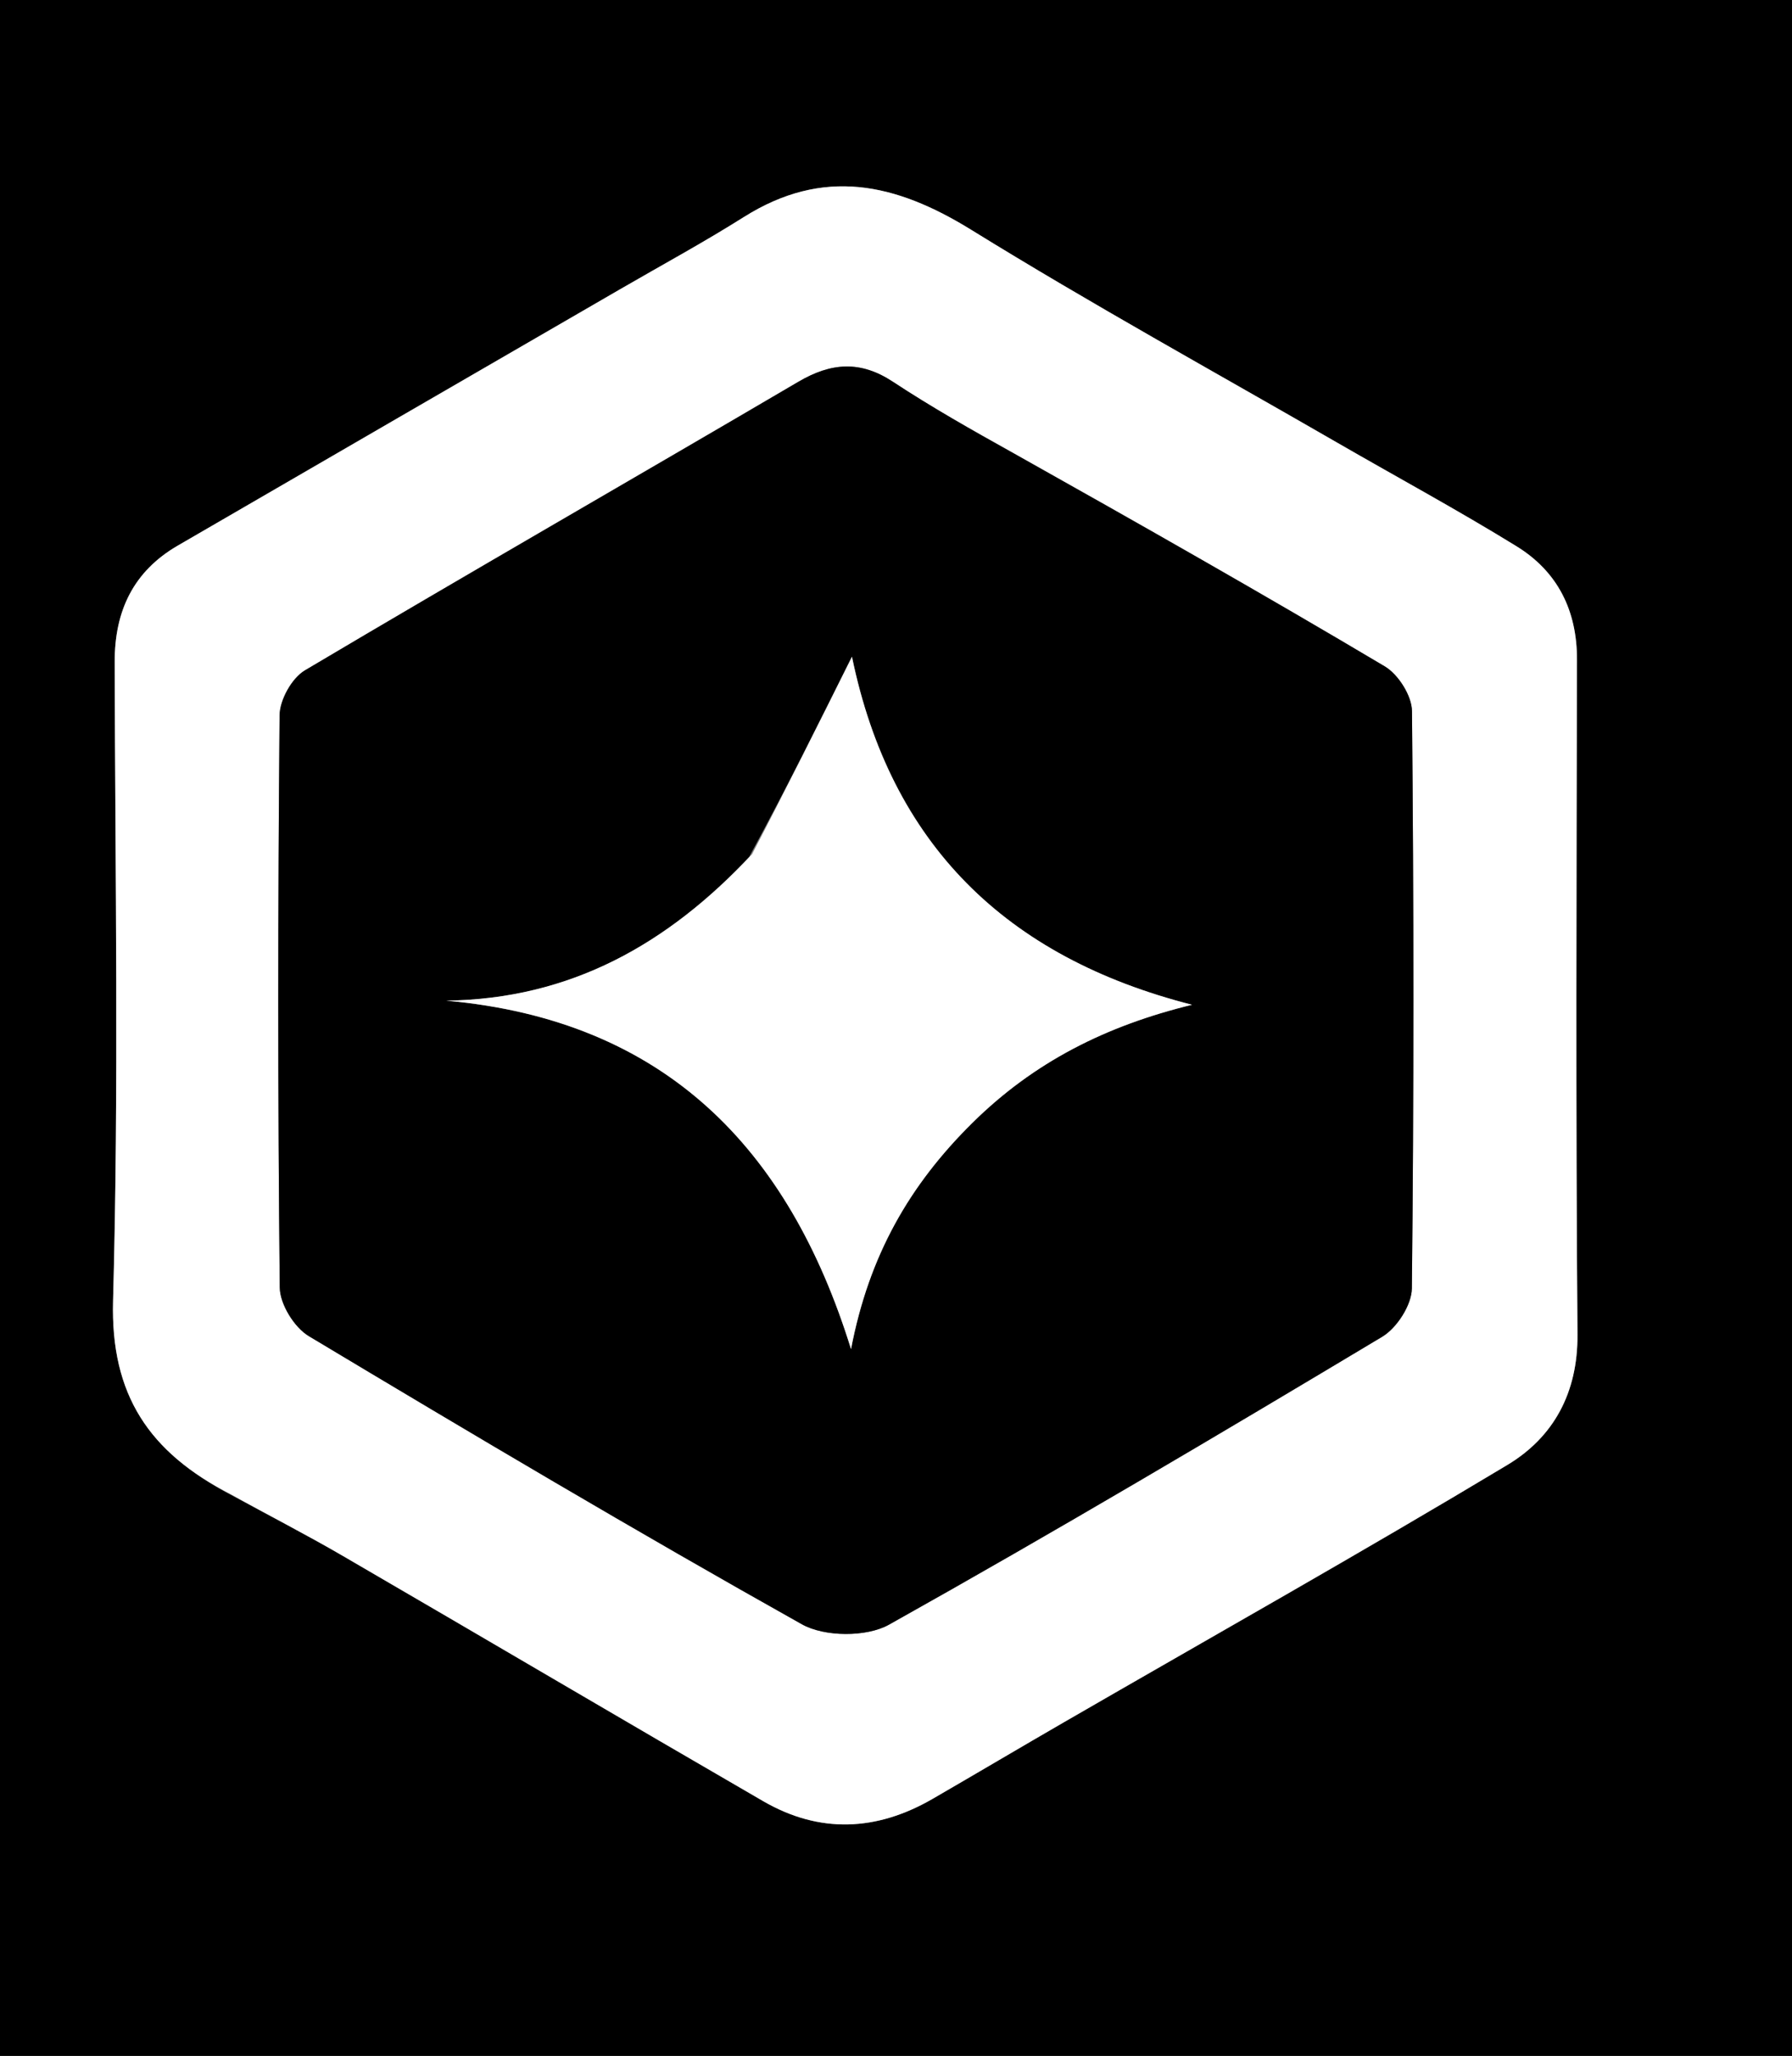 <svg xml:space="preserve" viewBox="474.76 109.646 175.296 201.018" width="175.296" y="0px" x="0px" xmlns:xlink="http://www.w3.org/1999/xlink" xmlns="http://www.w3.org/2000/svg" id="Layer_1" version="1.1" style="max-height: 500px" height="201.018">
<rect x="474.76" y="109.646" width="175.296" height="201.018" fill="#808080" stroke="none"/>
<path d="M1721,414 &#10;&#9;C1147.397,414 574.294,414 1.096,414 &#10;&#9;C1.096,276.413 1.096,138.825 1.096,1.119 &#10;&#9;C609.667,1.119 1218.333,1.119 1826.994,1.119 &#10;&#9;C1826.994,138.706 1826.994,276.353 1826.99,414 &#10;&#9;C1791.825,414 1756.662,414 1721,414 &#10;M776.9,286.624 &#10;&#9;C819.656,278.337 837.969,238.084 830.31,206.363 &#10;&#9;C806.852,206.363 783.457,206.363 760.365,206.363 &#10;&#9;C760.365,213.139 760.365,219.55 760.365,226.135 &#10;&#9;C776.699,226.135 792.667,226.135 809.157,226.135 &#10;&#9;C808.227,235.593 805.213,243.939 798.783,250.611 &#10;&#9;C785.775,264.109 769.683,268.043 751.52,265.014 &#10;&#9;C718.489,259.507 703.005,228.254 709.462,199.162 &#10;&#9;C712.023,187.625 717.859,177.75 727.294,170.133 &#10;&#9;C737.723,161.715 749.863,157.753 762.833,158.249 &#10;&#9;C775.769,158.743 787.869,162.969 797.345,172.704 &#10;&#9;C798.069,173.447 800.427,173.82 801.028,173.272 &#10;&#9;C806.008,168.725 810.753,163.92 816.372,158.406 &#10;&#9;C809.395,153.536 803.606,148.705 797.122,145.14 &#10;&#9;C784.883,138.41 771.523,136.606 757.565,136.854 &#10;&#9;C739.92,137.167 724.393,142.995 711.435,154.329 &#10;&#9;C690.601,172.554 682.137,195.822 685.933,223.514 &#10;&#9;C688.535,242.498 696.829,258.072 711.688,270.233 &#10;&#9;C725.58,281.604 741.484,287.483 759.341,287.925 &#10;&#9;C764.909,288.063 770.5,287.316 776.9,286.624 &#10;M497.635,255.967 &#10;&#9;C501.16,257.88 504.734,259.708 508.2,261.721 &#10;&#9;C521.955,269.709 535.655,277.792 549.421,285.761 &#10;&#9;C554.927,288.949 560.509,288.702 565.981,285.536 &#10;&#9;C570.29,283.043 574.573,280.504 578.884,278.013 &#10;&#9;C593.343,269.66 607.904,261.476 622.217,252.88 &#10;&#9;C626.71,250.182 629.116,245.852 629.071,240.121 &#10;&#9;C628.896,218.135 628.972,196.147 629.022,174.159 &#10;&#9;C629.033,169.331 627.123,165.532 623.109,163.06 &#10;&#9;C617.376,159.528 611.444,156.32 605.609,152.953 &#10;&#9;C593.635,146.044 581.512,139.377 569.758,132.113 &#10;&#9;C562.336,127.527 555.279,125.983 547.517,130.874 &#10;&#9;C543.578,133.356 539.476,135.58 535.444,137.915 &#10;&#9;C521.013,146.273 506.576,154.62 492.153,162.992 &#10;&#9;C487.801,165.518 485.969,169.39 485.98,174.371 &#10;&#9;C486.027,195.192 486.391,216.024 485.821,236.83 &#10;&#9;C485.569,246.032 489.335,251.664 497.635,255.967 &#10;M1103,267.505 &#10;&#9;C1101.148,256.734 1104.452,248.103 1113.611,241.889 &#10;&#9;C1114.017,241.614 1114.34,241.209 1114.677,240.841 &#10;&#9;C1116.749,238.579 1118.094,238.005 1120.197,241.356 &#10;&#9;C1128.59,254.727 1137.347,267.869 1146.047,281.045 &#10;&#9;C1147.027,282.529 1148.46,284.766 1149.758,284.82 &#10;&#9;C1158.123,285.163 1166.508,284.995 1176.266,284.995 &#10;&#9;C1161.74,263.391 1147.965,242.906 1134.085,222.264 &#10;&#9;C1138.625,217.774 1143.135,213.334 1147.622,208.872 &#10;&#9;C1152.111,204.408 1156.728,200.06 1161.011,195.406 &#10;&#9;C1165.137,190.924 1170.581,187.511 1173.742,181 &#10;&#9;C1164.832,181 1156.878,180.833 1148.939,181.116 &#10;&#9;C1146.918,181.188 1144.469,182.197 1143.029,183.606 &#10;&#9;C1131.001,195.367 1119.167,207.326 1107.263,219.215 &#10;&#9;C1106.191,220.286 1105.043,221.28 1102.912,223.253 &#10;&#9;C1102.912,194.556 1102.912,167.37 1102.912,140.302 &#10;&#9;C1095.323,140.302 1088.251,140.302 1081.285,140.302 &#10;&#9;C1081.285,188.662 1081.285,236.72 1081.285,284.714 &#10;&#9;C1088.645,284.714 1095.717,284.714 1103,284.714 &#10;&#9;C1103,279.12 1103,273.811 1103,267.505 &#10;M897.5,238 &#10;&#9;C912.926,238 928.352,238 944.458,238 &#10;&#9;C943.944,230.529 944.024,223.564 942.862,216.813 &#10;&#9;C941.315,207.829 937.572,199.552 931.245,192.799 &#10;&#9;C919.811,180.596 905.685,176.251 889.104,177.883 &#10;&#9;C873.307,179.437 861.522,186.683 852.652,199.685 &#10;&#9;C842.618,214.395 841.025,230.561 844.264,247.31 &#10;&#9;C846.816,260.506 854.044,271.261 865.364,278.785 &#10;&#9;C877.134,286.609 889.929,289.061 904.16,287.197 &#10;&#9;C922.188,284.836 933.675,274.647 942.405,259.858 &#10;&#9;C935.805,256.728 929.731,253.848 923.668,250.973 &#10;&#9;C914.7,266.185 899.748,271.218 882.866,264.906 &#10;&#9;C873.35,261.349 864.502,247.499 865.58,238 &#10;&#9;C875.87,238 886.185,238 897.5,238 &#10;M1005.9,199.023 &#10;&#9;C1006.233,199.015 1006.583,199.072 1006.897,198.991 &#10;&#9;C1021.453,195.256 1035.213,205.525 1034.28,221.216 &#10;&#9;C1033.115,240.811 1034.001,260.529 1033.999,280.193 &#10;&#9;C1033.999,282.529 1033.564,285.06 1037.245,285.019 &#10;&#9;C1043.699,284.947 1050.155,284.999 1055.999,284.999 &#10;&#9;C1055.999,258.74 1056.801,232.843 1055.615,207.037 &#10;&#9;C1055.121,196.312 1048.84,186.83 1038.236,181.729 &#10;&#9;C1030.694,178.1 1022.908,176.944 1014.388,177.796 &#10;&#9;C1004.024,178.833 995.915,183.253 988.955,190.546 &#10;&#9;C988.015,191.531 986.87,192.32 984.937,193.941 &#10;&#9;C984.937,188.913 984.937,185.041 984.937,181.299 &#10;&#9;C977.666,181.299 970.926,181.299 964.299,181.299 &#10;&#9;C964.299,216.001 964.299,250.404 964.299,284.697 &#10;&#9;C971.676,284.697 978.749,284.697 986,284.697 &#10;&#9;C986,281.747 985.959,279.098 986.007,276.45 &#10;&#9;C986.327,258.54 986.066,240.592 987.221,222.736 &#10;&#9;C987.938,211.657 994.887,203.877 1005.9,199.023 &#10;M1248,226.5 &#10;&#9;C1248,236.662 1247.637,246.842 1248.107,256.982 &#10;&#9;C1248.536,266.248 1251.321,274.541 1259.635,280.325 &#10;&#9;C1269.953,287.504 1281.095,286.691 1292.45,284.734 &#10;&#9;C1294.745,284.339 1296.241,282.805 1296.091,279.801 &#10;&#9;C1295.787,273.709 1296,267.591 1296,261.093 &#10;&#9;C1293.922,262.12 1292.275,263.159 1290.483,263.783 &#10;&#9;C1280.38,267.302 1270.517,264.025 1270.948,250.508 &#10;&#9;C1271.224,241.854 1271,233.184 1271,224.521 &#10;&#9;C1271,216.755 1271,208.99 1271,200.839 &#10;&#9;C1279.627,200.839 1287.703,200.839 1295.719,200.839 &#10;&#9;C1295.719,194.034 1295.719,187.63 1295.719,180.835 &#10;&#9;C1287.368,180.835 1279.291,180.835 1270.834,180.835 &#10;&#9;C1270.834,171.034 1270.834,161.625 1270.834,152.283 &#10;&#9;C1263.029,152.283 1255.624,152.283 1247.831,152.283 &#10;&#9;C1247.831,161.969 1247.831,171.378 1247.831,181.171 &#10;&#9;C1241.696,181.171 1235.95,181.171 1230.286,181.171 &#10;&#9;C1230.286,187.978 1230.286,194.382 1230.286,201.178 &#10;&#9;C1236.311,201.178 1242.056,201.178 1248,201.178 &#10;&#9;C1248,209.55 1248,217.525 1248,226.5 &#10;M1203.47,285 &#10;&#9;C1206.242,285 1209.013,285 1211.729,285 &#10;&#9;C1211.729,250.046 1211.729,215.648 1211.729,181.273 &#10;&#9;C1204.05,181.273 1196.646,181.273 1189,181.273 &#10;&#9;C1189,190.516 1189,199.487 1189,208.459 &#10;&#9;C1189,232.285 1189.081,256.112 1188.919,279.937 &#10;&#9;C1188.893,283.858 1189.949,285.474 1193.993,285.056 &#10;&#9;C1196.795,284.766 1199.652,285 1203.47,285 &#10;M1203,132.421 &#10;&#9;C1202.738,131.581 1202.477,130.74 1202.569,131.036 &#10;&#9;C1199.936,135.579 1197.987,141.128 1194.223,144.831 &#10;&#9;C1190.384,148.608 1184.761,150.57 1180.628,152.923 &#10;&#9;C1192.091,154.993 1199.823,162.326 1202.178,175.376 &#10;&#9;C1203.716,162.479 1211.709,156.113 1223.751,152.453 &#10;&#9;C1212.897,149.39 1205.499,143.847 1203,132.421 &#10;z" stroke="none" opacity="1" fill="#000000"/>
<path d="M776.491,286.799 &#10;&#9;C770.5,287.316 764.909,288.063 759.341,287.925 &#10;&#9;C741.484,287.483 725.58,281.604 711.688,270.233 &#10;&#9;C696.829,258.072 688.535,242.498 685.933,223.514 &#10;&#9;C682.137,195.822 690.601,172.554 711.435,154.329 &#10;&#9;C724.393,142.995 739.92,137.167 757.565,136.854 &#10;&#9;C771.523,136.606 784.883,138.41 797.122,145.14 &#10;&#9;C803.606,148.705 809.395,153.536 816.372,158.406 &#10;&#9;C810.753,163.92 806.008,168.725 801.028,173.272 &#10;&#9;C800.427,173.82 798.069,173.447 797.345,172.704 &#10;&#9;C787.869,162.969 775.769,158.743 762.833,158.249 &#10;&#9;C749.863,157.753 737.723,161.715 727.294,170.133 &#10;&#9;C717.859,177.75 712.023,187.625 709.462,199.162 &#10;&#9;C703.005,228.254 718.489,259.507 751.52,265.014 &#10;&#9;C769.683,268.043 785.775,264.109 798.783,250.611 &#10;&#9;C805.213,243.939 808.227,235.593 809.157,226.135 &#10;&#9;C792.667,226.135 776.699,226.135 760.365,226.135 &#10;&#9;C760.365,219.55 760.365,213.139 760.365,206.363 &#10;&#9;C783.457,206.363 806.852,206.363 830.31,206.363 &#10;&#9;C837.969,238.084 819.656,278.337 776.491,286.799 &#10;z" stroke="none" opacity="1" fill="#FFFFFF"/>
<path d="M497.329,255.748 &#10;&#9;C489.335,251.664 485.569,246.032 485.821,236.83 &#10;&#9;C486.391,216.024 486.027,195.192 485.98,174.371 &#10;&#9;C485.969,169.39 487.801,165.518 492.153,162.992 &#10;&#9;C506.576,154.62 521.013,146.273 535.444,137.915 &#10;&#9;C539.476,135.58 543.578,133.356 547.517,130.874 &#10;&#9;C555.279,125.983 562.336,127.527 569.758,132.113 &#10;&#9;C581.512,139.377 593.635,146.044 605.609,152.953 &#10;&#9;C611.444,156.32 617.376,159.528 623.109,163.06 &#10;&#9;C627.123,165.532 629.033,169.331 629.022,174.159 &#10;&#9;C628.972,196.147 628.896,218.135 629.071,240.121 &#10;&#9;C629.116,245.852 626.71,250.182 622.217,252.88 &#10;&#9;C607.904,261.476 593.343,269.66 578.884,278.013 &#10;&#9;C574.573,280.504 570.29,283.043 565.981,285.536 &#10;&#9;C560.509,288.702 554.927,288.949 549.421,285.761 &#10;&#9;C535.655,277.792 521.955,269.709 508.2,261.721 &#10;&#9;C504.734,259.708 501.16,257.88 497.329,255.748 &#10;M573.603,153.964 &#10;&#9;C569.763,151.646 565.847,149.441 562.105,146.974 &#10;&#9;C558.922,144.875 556.06,145.094 552.851,146.979 &#10;&#9;C536.78,156.415 520.611,165.684 504.584,175.194 &#10;&#9;C503.304,175.953 502.123,178.087 502.109,179.593 &#10;&#9;C501.942,198.239 501.928,216.889 502.126,235.535 &#10;&#9;C502.144,237.163 503.542,239.433 504.968,240.288 &#10;&#9;C520.939,249.863 536.961,259.364 553.204,268.465 &#10;&#9;C555.418,269.706 559.516,269.735 561.721,268.502 &#10;&#9;C577.97,259.41 593.995,249.914 609.972,240.348 &#10;&#9;C611.41,239.487 612.854,237.238 612.871,235.619 &#10;&#9;C613.073,216.807 613.062,197.99 612.882,179.177 &#10;&#9;C612.868,177.68 611.547,175.591 610.224,174.805 &#10;&#9;C598.348,167.75 586.335,160.925 573.603,153.964 &#10;z" stroke="none" opacity="1" fill="#FFFFFF"/>
<path d="M1103,268.003 &#10;&#9;C1103,273.811 1103,279.12 1103,284.714 &#10;&#9;C1095.717,284.714 1088.645,284.714 1081.285,284.714 &#10;&#9;C1081.285,236.72 1081.285,188.662 1081.285,140.302 &#10;&#9;C1088.251,140.302 1095.323,140.302 1102.912,140.302 &#10;&#9;C1102.912,167.37 1102.912,194.556 1102.912,223.253 &#10;&#9;C1105.043,221.28 1106.191,220.286 1107.263,219.215 &#10;&#9;C1119.167,207.326 1131.001,195.367 1143.029,183.606 &#10;&#9;C1144.469,182.197 1146.918,181.188 1148.939,181.116 &#10;&#9;C1156.878,180.833 1164.832,181 1173.742,181 &#10;&#9;C1170.581,187.511 1165.137,190.924 1161.011,195.406 &#10;&#9;C1156.728,200.06 1152.111,204.408 1147.622,208.872 &#10;&#9;C1143.135,213.334 1138.625,217.774 1134.085,222.264 &#10;&#9;C1147.965,242.906 1161.74,263.391 1176.266,284.995 &#10;&#9;C1166.508,284.995 1158.123,285.163 1149.758,284.82 &#10;&#9;C1148.46,284.766 1147.027,282.529 1146.047,281.045 &#10;&#9;C1137.347,267.869 1128.59,254.727 1120.197,241.356 &#10;&#9;C1118.094,238.005 1116.749,238.579 1114.677,240.841 &#10;&#9;C1114.34,241.209 1114.017,241.614 1113.611,241.889 &#10;&#9;C1104.452,248.103 1101.148,256.734 1103,268.003 &#10;z" stroke="none" opacity="1" fill="#FFFFFF"/>
<path d="M897,238 &#10;&#9;C886.185,238 875.87,238 865.58,238 &#10;&#9;C864.502,247.499 873.35,261.349 882.866,264.906 &#10;&#9;C899.748,271.218 914.7,266.185 923.668,250.973 &#10;&#9;C929.731,253.848 935.805,256.728 942.405,259.858 &#10;&#9;C933.675,274.647 922.188,284.836 904.16,287.197 &#10;&#9;C889.929,289.061 877.134,286.609 865.364,278.785 &#10;&#9;C854.044,271.261 846.816,260.506 844.264,247.31 &#10;&#9;C841.025,230.561 842.618,214.395 852.652,199.685 &#10;&#9;C861.522,186.683 873.307,179.437 889.104,177.883 &#10;&#9;C905.685,176.251 919.811,180.596 931.245,192.799 &#10;&#9;C937.572,199.552 941.315,207.829 942.862,216.813 &#10;&#9;C944.024,223.564 943.944,230.529 944.458,238 &#10;&#9;C928.352,238 912.926,238 897,238 &#10;M919.976,212.837 &#10;&#9;C913.232,199.731 902.542,195.343 889.8,197.217 &#10;&#9;C878.946,198.814 869.715,206.195 866.612,219.765 &#10;&#9;C884.987,219.765 903.394,219.765 922.111,219.765 &#10;&#9;C921.339,217.522 920.671,215.581 919.976,212.837 &#10;z" stroke="none" opacity="1" fill="#FFFFFF"/>
<path d="M1005.516,199.182 &#10;&#9;C994.887,203.877 987.938,211.657 987.221,222.736 &#10;&#9;C986.066,240.592 986.327,258.54 986.007,276.45 &#10;&#9;C985.959,279.098 986,281.747 986,284.697 &#10;&#9;C978.749,284.697 971.676,284.697 964.299,284.697 &#10;&#9;C964.299,250.404 964.299,216.001 964.299,181.299 &#10;&#9;C970.926,181.299 977.666,181.299 984.937,181.299 &#10;&#9;C984.937,185.041 984.937,188.913 984.937,193.941 &#10;&#9;C986.87,192.32 988.015,191.531 988.955,190.546 &#10;&#9;C995.915,183.253 1004.024,178.833 1014.388,177.796 &#10;&#9;C1022.908,176.944 1030.694,178.1 1038.236,181.729 &#10;&#9;C1048.84,186.83 1055.121,196.312 1055.615,207.037 &#10;&#9;C1056.801,232.843 1055.999,258.74 1055.999,284.999 &#10;&#9;C1050.155,284.999 1043.699,284.947 1037.245,285.019 &#10;&#9;C1033.564,285.06 1033.999,282.529 1033.999,280.193 &#10;&#9;C1034.001,260.529 1033.115,240.811 1034.28,221.216 &#10;&#9;C1035.213,205.525 1021.453,195.256 1006.897,198.991 &#10;&#9;C1006.583,199.072 1006.233,199.015 1005.516,199.182 &#10;z" stroke="none" opacity="1" fill="#FFFFFF"/>
<path d="M1248,226 &#10;&#9;C1248,217.525 1248,209.55 1248,201.178 &#10;&#9;C1242.056,201.178 1236.311,201.178 1230.286,201.178 &#10;&#9;C1230.286,194.382 1230.286,187.978 1230.286,181.171 &#10;&#9;C1235.95,181.171 1241.696,181.171 1247.831,181.171 &#10;&#9;C1247.831,171.378 1247.831,161.969 1247.831,152.283 &#10;&#9;C1255.624,152.283 1263.029,152.283 1270.834,152.283 &#10;&#9;C1270.834,161.625 1270.834,171.034 1270.834,180.835 &#10;&#9;C1279.291,180.835 1287.368,180.835 1295.719,180.835 &#10;&#9;C1295.719,187.63 1295.719,194.034 1295.719,200.839 &#10;&#9;C1287.703,200.839 1279.627,200.839 1271,200.839 &#10;&#9;C1271,208.99 1271,216.755 1271,224.521 &#10;&#9;C1271,233.184 1271.224,241.854 1270.948,250.508 &#10;&#9;C1270.517,264.025 1280.38,267.302 1290.483,263.783 &#10;&#9;C1292.275,263.159 1293.922,262.12 1296,261.093 &#10;&#9;C1296,267.591 1295.787,273.709 1296.091,279.801 &#10;&#9;C1296.241,282.805 1294.745,284.339 1292.45,284.734 &#10;&#9;C1281.095,286.691 1269.953,287.504 1259.635,280.325 &#10;&#9;C1251.321,274.541 1248.536,266.248 1248.107,256.982 &#10;&#9;C1247.637,246.842 1248,236.662 1248,226 &#10;z" stroke="none" opacity="1" fill="#FFFFFF"/>
<path d="M1202.977,285 &#10;&#9;C1199.652,285 1196.795,284.766 1193.993,285.056 &#10;&#9;C1189.949,285.474 1188.893,283.858 1188.919,279.937 &#10;&#9;C1189.081,256.112 1189,232.285 1189,208.459 &#10;&#9;C1189,199.487 1189,190.516 1189,181.273 &#10;&#9;C1196.646,181.273 1204.05,181.273 1211.729,181.273 &#10;&#9;C1211.729,215.648 1211.729,250.046 1211.729,285 &#10;&#9;C1209.013,285 1206.242,285 1202.977,285 &#10;z" stroke="none" opacity="1" fill="#FFFFFF"/>
<path d="M1203.001,132.846 &#10;&#9;C1205.499,143.847 1212.897,149.39 1223.751,152.453 &#10;&#9;C1211.709,156.113 1203.716,162.479 1202.178,175.376 &#10;&#9;C1199.823,162.326 1192.091,154.993 1180.628,152.923 &#10;&#9;C1184.761,150.57 1190.384,148.608 1194.223,144.831 &#10;&#9;C1197.987,141.128 1199.936,135.579 1202.569,131.036 &#10;&#9;C1202.477,130.74 1202.738,131.581 1203.001,132.846 &#10;z" stroke="none" opacity="1" fill="#FFFFFF"/>
<path d="M573.983,153.999 &#10;&#9;C586.335,160.925 598.348,167.75 610.224,174.805 &#10;&#9;C611.547,175.591 612.868,177.68 612.882,179.177 &#10;&#9;C613.062,197.99 613.073,216.807 612.871,235.619 &#10;&#9;C612.854,237.238 611.41,239.487 609.972,240.348 &#10;&#9;C593.995,249.914 577.97,259.41 561.721,268.502 &#10;&#9;C559.516,269.735 555.418,269.706 553.204,268.465 &#10;&#9;C536.961,259.364 520.939,249.863 504.968,240.288 &#10;&#9;C503.542,239.433 502.144,237.163 502.126,235.535 &#10;&#9;C501.928,216.889 501.942,198.239 502.109,179.593 &#10;&#9;C502.123,178.087 503.304,175.953 504.584,175.194 &#10;&#9;C520.611,165.684 536.78,156.415 552.851,146.979 &#10;&#9;C556.06,145.094 558.922,144.875 562.105,146.974 &#10;&#9;C565.847,149.441 569.763,151.646 573.983,153.999 &#10;M548.052,193.418 &#10;&#9;C540.079,201.964 530.573,207.33 518.417,207.486 &#10;&#9;C539.675,209.391 551.882,221.802 558.008,241.557 &#10;&#9;C559.765,232.386 563.736,225.507 569.874,219.441 &#10;&#9;C575.896,213.492 582.926,209.947 591.364,207.889 &#10;&#9;C573.145,203.251 561.872,192.158 558.1,173.859 &#10;&#9;C554.779,180.523 551.687,186.724 548.052,193.418 &#10;z" stroke="none" opacity="1" fill="#000000"/>
<path d="M919.989,213.238 &#10;&#9;C920.671,215.581 921.339,217.522 922.111,219.765 &#10;&#9;C903.394,219.765 884.987,219.765 866.612,219.765 &#10;&#9;C869.715,206.195 878.946,198.814 889.8,197.217 &#10;&#9;C902.542,195.343 913.232,199.731 919.989,213.238 &#10;z" stroke="none" opacity="1" fill="#000000"/>
<path d="M548.324,193.172 &#10;&#9;C551.687,186.724 554.779,180.523 558.1,173.859 &#10;&#9;C561.872,192.158 573.145,203.251 591.364,207.889 &#10;&#9;C582.926,209.947 575.896,213.492 569.874,219.441 &#10;&#9;C563.736,225.507 559.765,232.386 558.008,241.557 &#10;&#9;C551.882,221.802 539.675,209.391 518.417,207.486 &#10;&#9;C530.573,207.33 540.079,201.964 548.324,193.172 &#10;z" stroke="none" opacity="1" fill="#FFFFFF"/>
</svg>